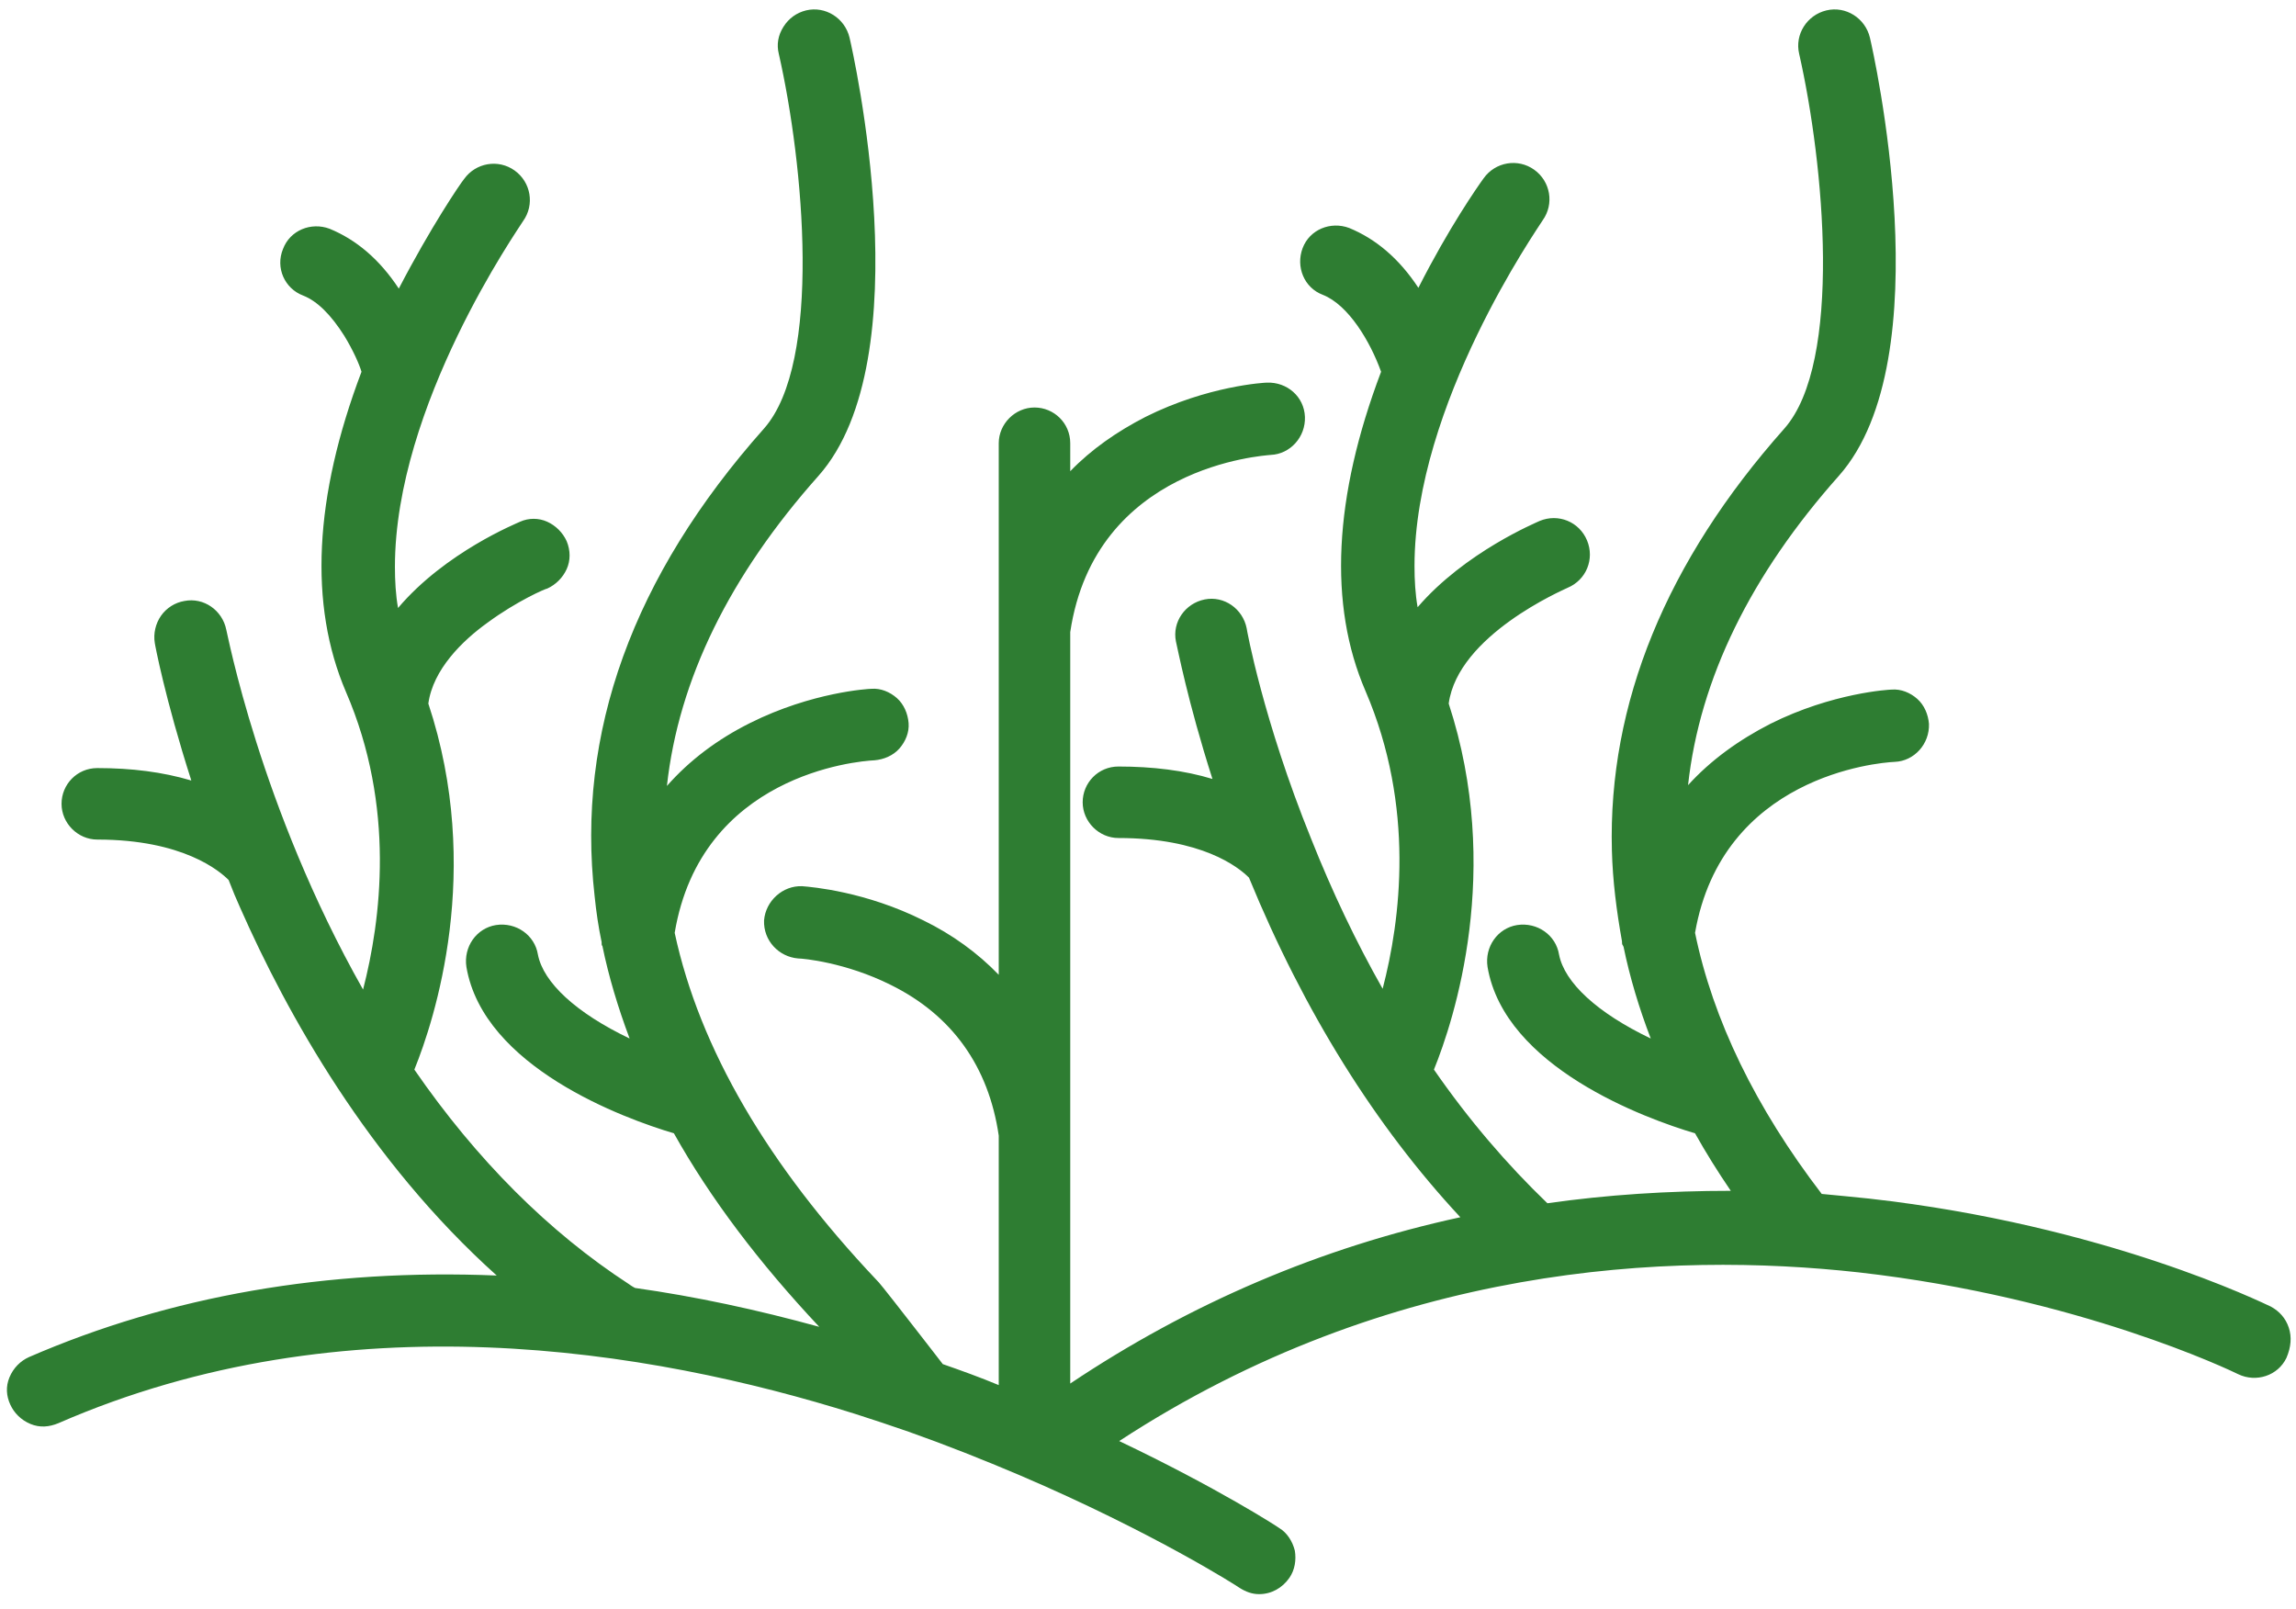<svg xmlns="http://www.w3.org/2000/svg" xmlns:xlink="http://www.w3.org/1999/xlink" width="438px" height="307px" viewBox="0 0 438.152 306.86">
    <g id="e7931aa2-c40b-4b45-881d-37a5e7629c19">
<g style="">
		<g id="e7931aa2-c40b-4b45-881d-37a5e7629c19-child-0">
<path style="stroke: rgb(193,193,193); stroke-width: 0; stroke-dasharray: none; stroke-linecap: butt; stroke-dashoffset: 0; stroke-linejoin: miter; stroke-miterlimit: 4; fill: rgb(0,0,0); fill-opacity: 0; fill-rule: nonzero; opacity: 1;" transform="matrix(1.483 0 0 1.483 219.512 152.683) matrix(1 0 0 1 0 0)  translate(0, 0)" d="M -256.00 0.00 C -256.00 -141.38 -141.38 -256.00 0.00 -256.00 C 141.38 -256.00 256.00 -141.38 256.00 0.00 C 256.00 141.38 141.38 256.00 0.00 256.00 C -141.38 256.00 -256.00 141.38 -256.00 0.00 z" stroke-linecap="round"/>
</g>
		<g id="e7931aa2-c40b-4b45-881d-37a5e7629c19-child-1">
<path style="stroke: rgb(193,193,193); stroke-width: 0; stroke-dasharray: none; stroke-linecap: butt; stroke-dashoffset: 0; stroke-linejoin: miter; stroke-miterlimit: 4; fill: rgb(46,125,50); fill-rule: nonzero; opacity: 1;" transform="matrix(1.483 0 0 1.483 219.512 152.683) matrix(1 0 0 1 -0.194 0.137)  translate(-255.806, -256.137)" d="M 402.50 323.80 C 402.10 322.60 401.30 321.70 400.20 321.10 C 399.30 320.70 378.90 310.60 348.50 307.20 C 346.60 307.00 344.50 306.80 342.40 306.60 C 333.90 295.50 328.40 284.20 326.10 273.00 C 329.60 252.90 349.50 251.10 351.80 251.00 C 354.30 250.90 356.30 248.70 356.20 246.10 C 356.10 244.90 355.60 243.70 354.70 242.90 C 353.80 242.10 352.60 241.60 351.40 241.70 C 351.10 241.70 343.80 242.10 335.80 246.10 C 331.70 248.20 328.10 250.80 325.20 254.00 C 326.70 240.30 333.30 226.90 344.60 214.20 C 358.00 199.10 349.00 159.50 348.60 157.80 C 348.00 155.30 345.50 153.70 343.00 154.30 C 340.50 154.90 338.90 157.40 339.50 159.90 C 342.70 174.00 345.10 199.60 337.60 208.10 C 322.40 225.20 314.90 243.50 315.40 262.40 C 315.50 266.30 316.00 270.20 316.70 274.10 L 316.70 274.20 C 316.70 274.30 316.70 274.50 316.80 274.60 L 316.90 274.80 C 317.70 278.70 318.90 282.70 320.40 286.60 C 313.50 283.30 309.30 279.40 308.60 275.80 C 308.20 273.30 305.80 271.60 303.20 272.00 C 300.70 272.40 299.00 274.80 299.40 277.40 C 301.60 290.30 319.70 296.90 326.10 298.80 C 327.50 301.30 329.00 303.70 330.70 306.20 C 322.70 306.20 314.80 306.70 307.10 307.80 C 301.90 302.80 297.00 297.10 292.50 290.60 C 295.10 284.20 301.40 264.90 294.40 243.50 C 295.60 234.70 309.10 228.90 309.70 228.60 C 312.10 227.60 313.20 224.90 312.20 222.50 C 311.20 220.10 308.50 219.00 306.10 220.00 C 305.70 220.20 296.50 224.00 290.40 231.10 C 290.10 229.40 290.00 227.60 290.00 225.80 C 290.00 205.00 305.90 182.30 306.50 181.30 C 308.00 179.20 307.50 176.30 305.40 174.80 C 303.30 173.30 300.40 173.80 298.90 175.90 C 298.10 177.00 294.40 182.30 290.50 190.00 C 288.00 186.20 285.00 183.70 281.60 182.30 C 279.20 181.40 276.50 182.50 275.60 184.90 C 274.70 187.30 275.80 190.00 278.20 190.90 C 281.50 192.20 284.30 196.90 285.70 200.80 C 279.60 216.90 278.90 230.80 283.70 241.90 C 290.10 256.80 288.20 271.40 285.90 280.20 C 282.50 274.20 279.40 267.70 276.70 260.90 C 270.50 245.60 268.40 233.90 268.40 233.80 C 267.90 231.30 265.50 229.60 263.00 230.10 C 260.50 230.60 258.80 233.00 259.30 235.50 C 259.50 236.30 260.80 243.20 264.00 253.20 C 260.40 252.10 256.30 251.60 251.90 251.60 C 249.30 251.60 247.30 253.70 247.30 256.20 C 247.30 258.70 249.40 260.80 251.90 260.80 C 262.60 260.80 267.30 264.50 268.70 265.90 C 275.80 283.20 285.00 297.90 295.90 309.60 C 277.90 313.50 261.10 320.70 245.70 331.00 L 245.70 234.30 C 248.90 212.90 270.60 211.60 271.50 211.50 C 274.00 211.40 276.00 209.20 275.90 206.60 C 275.80 204.00 273.60 202.10 271.00 202.20 C 270.70 202.20 263.40 202.60 255.40 206.60 C 251.70 208.50 248.40 210.80 245.70 213.60 L 245.70 210.00 C 245.70 207.40 243.60 205.40 241.10 205.40 C 238.60 205.40 236.50 207.50 236.50 210.00 L 236.50 278.40 C 233.80 275.60 230.50 273.20 226.80 271.40 C 219.40 267.70 212.50 267.10 211.20 267.00 C 208.70 266.90 206.50 268.90 206.30 271.40 C 206.20 274.00 208.20 276.10 210.70 276.30 C 211.30 276.30 216.80 276.80 222.60 279.70 C 230.50 283.60 235.20 290.20 236.50 299.10 L 236.50 331.20 C 234.10 330.20 231.60 329.30 229.30 328.50 C 228.40 327.30 226.80 325.30 225.50 323.60 C 221.30 318.20 221.10 318.00 220.80 317.70 C 206.80 302.90 198.00 287.90 194.80 273.00 C 198.20 252.70 218.20 250.90 220.50 250.80 C 221.70 250.70 222.90 250.20 223.70 249.30 C 224.50 248.40 225.00 247.20 224.90 246.00 C 224.80 244.80 224.30 243.60 223.40 242.80 C 222.50 242.00 221.30 241.50 220.10 241.60 C 219.80 241.60 212.50 242.00 204.50 246.00 C 200.30 248.10 196.70 250.80 193.80 254.10 C 195.30 240.40 201.90 227.00 213.30 214.20 C 226.70 199.10 217.70 159.50 217.30 157.80 C 216.70 155.30 214.20 153.70 211.70 154.30 C 210.50 154.60 209.50 155.30 208.80 156.40 C 208.10 157.50 207.90 158.70 208.20 159.90 C 211.40 174.00 213.80 199.60 206.30 208.10 C 189.40 227.10 182.10 247.30 184.50 268.30 C 184.70 270.30 185.00 272.30 185.40 274.20 L 185.40 274.30 L 185.40 274.40 C 185.40 274.50 185.40 274.60 185.50 274.70 C 186.30 278.60 187.50 282.60 189.00 286.60 C 182.10 283.30 177.90 279.40 177.20 275.80 C 176.80 273.30 174.40 271.60 171.80 272.00 C 169.30 272.40 167.60 274.80 168.00 277.40 C 170.20 290.30 188.30 296.90 194.70 298.80 C 199.40 307.20 205.70 315.50 213.40 323.70 C 205.40 321.50 197.50 319.80 189.70 318.70 C 189.30 318.50 188.90 318.20 188.90 318.20 C 178.60 311.50 169.30 302.20 161.30 290.60 C 163.90 284.20 170.20 264.90 163.10 243.50 C 163.70 239.10 167.50 235.40 170.70 233.10 C 174.50 230.30 178.20 228.70 178.40 228.70 C 179.50 228.20 180.40 227.30 180.90 226.20 C 181.40 225.10 181.40 223.80 180.90 222.60 C 180.40 221.50 179.50 220.60 178.40 220.10 C 177.30 219.60 176.00 219.60 174.90 220.10 C 174.50 220.30 165.30 224.00 159.20 231.20 C 158.90 229.50 158.80 227.70 158.80 225.90 C 158.80 205.10 174.70 182.40 175.30 181.40 C 176.80 179.30 176.30 176.40 174.20 174.90 C 172.10 173.40 169.20 173.90 167.70 176.00 C 167.20 176.60 163.40 182.20 159.30 190.10 C 156.80 186.30 153.80 183.80 150.40 182.40 C 148.00 181.50 145.30 182.60 144.40 185.00 C 143.40 187.40 144.60 190.10 147.00 191.00 C 148.80 191.70 150.60 193.50 152.30 196.20 C 153.40 198.00 154.20 199.80 154.50 200.80 C 148.40 216.90 147.70 230.80 152.50 242.00 C 158.90 256.80 157.00 271.40 154.70 280.30 C 141.40 256.80 137.20 234.20 137.10 234.00 C 136.60 231.50 134.20 229.80 131.70 230.30 C 130.50 230.50 129.40 231.20 128.70 232.20 C 128.00 233.20 127.70 234.50 127.90 235.70 C 127.90 235.80 129.20 242.80 132.60 253.40 C 128.90 252.30 124.90 251.80 120.50 251.80 C 117.90 251.80 115.90 253.90 115.90 256.40 C 115.90 258.90 118.00 261.00 120.50 261.00 C 131.60 261.00 136.30 265.10 137.40 266.20 C 137.90 267.50 138.40 268.70 138.90 269.80 C 144.90 283.40 155.40 302.30 171.90 317.10 C 150.10 316.20 129.90 319.70 111.70 327.60 C 110.60 328.10 109.70 329.00 109.20 330.20 C 108.70 331.40 108.80 332.60 109.30 333.70 C 109.80 334.80 110.70 335.70 111.90 336.20 C 113.10 336.70 114.30 336.60 115.50 336.10 C 152.40 320.00 191.60 326.60 218.00 334.90 C 220.20 335.60 222.60 336.40 224.90 337.20 C 229.70 338.90 234.50 340.80 239.20 342.80 C 256.50 350.20 267.40 357.20 267.50 357.30 C 268.30 357.80 269.10 358.10 270.00 358.10 C 271.60 358.10 273.00 357.30 273.90 356.00 C 274.60 355.00 274.80 353.70 274.60 352.50 C 274.30 351.30 273.60 350.20 272.60 349.60 C 272.50 349.50 264.80 344.50 252.00 338.40 C 286.90 315.60 322.90 314.00 347.20 316.70 C 375.50 319.90 395.20 329.40 396.00 329.80 C 398.30 330.90 401.10 330.00 402.20 327.70 C 402.80 326.30 402.90 325.00 402.50 323.80 z" stroke-linecap="round"/>
</g>
</g>
</g>
<g transform="matrix(1 0 0 1 -1830.406 -359.26)" id="7b9d57e6-88ec-4fe9-8b98-b7664c8c22d0">

</g>
<g id="b26ab017-b145-4bf4-a21f-d5acbf692293">
<g style="">
		<g id="2c84520d-7087-4a5c-b663-49e551b6581f">
<path style="stroke: rgb(193,193,193); stroke-width: 0; stroke-dasharray: none; stroke-linecap: butt; stroke-dashoffset: 0; stroke-linejoin: miter; stroke-miterlimit: 4; fill: rgb(0,0,0); fill-opacity: 0; fill-rule: nonzero; opacity: 1;" d="M-60.023,540.224c-0.81,0 -1.58,-0.17 -2.29,-0.52c-0.72,-0.35 -1.35,-0.82 -1.89,-1.42c-0.53,-0.59 -0.95,-1.27 -1.24,-2.04c-0.3,-0.77 -0.45,-1.58 -0.45,-2.44c0,-0.85 0.15,-1.65 0.45,-2.41c0.29,-0.76 0.71,-1.43 1.24,-2.02c0.54,-0.58 1.17,-1.04 1.89,-1.38c0.73,-0.33 1.51,-0.5 2.36,-0.5c1.19,0 2.2,0.25 3.01,0.75c0.81,0.5 1.43,1.16 1.84,1.99l-1.45,1.04c-0.35,-0.69 -0.83,-1.21 -1.44,-1.55c-0.61,-0.35 -1.27,-0.52 -1.99,-0.52c-0.6,0 -1.15,0.13 -1.64,0.38c-0.49,0.25 -0.91,0.59 -1.26,1.03c-0.35,0.44 -0.62,0.94 -0.8,1.49c-0.19,0.55 -0.28,1.14 -0.28,1.75c0,0.65 0.1,1.26 0.3,1.81c0.2,0.55 0.49,1.04 0.87,1.47c0.37,0.43 0.81,0.77 1.32,1.01c0.5,0.24 1.04,0.36 1.61,0.36c0.7,0 1.36,-0.18 1.98,-0.53c0.63,-0.35 1.21,-0.88 1.75,-1.57v1.93c-1.09,1.26 -2.39,1.89 -3.89,1.89zM-56.322,535.224h-2.62v-1.42h4.23v6.33h-1.61zM-52.432,540.134v-12.55h5.47c0.55,0 1.07,0.12 1.54,0.35c0.47,0.23 0.88,0.54 1.23,0.93c0.35,0.38 0.63,0.82 0.82,1.31c0.19,0.49 0.28,0.98 0.28,1.47c0,0.57 -0.1,1.1 -0.31,1.61c-0.21,0.51 -0.5,0.94 -0.87,1.31c-0.37,0.37 -0.8,0.63 -1.31,0.8l2.97,4.77h-2.14l-2.76,-4.38h-2.99v4.38zM-50.502,534.034h3.52c0.39,0 0.73,-0.11 1.02,-0.33c0.29,-0.21 0.52,-0.5 0.69,-0.86c0.17,-0.36 0.25,-0.76 0.25,-1.2c0,-0.43 -0.1,-0.83 -0.29,-1.19c-0.19,-0.36 -0.45,-0.65 -0.76,-0.86c-0.31,-0.21 -0.65,-0.31 -1,-0.31h-3.43zM-35.583,540.224c-0.9,0 -1.71,-0.18 -2.44,-0.53c-0.73,-0.35 -1.36,-0.83 -1.89,-1.44c-0.52,-0.61 -0.93,-1.29 -1.22,-2.05c-0.29,-0.76 -0.43,-1.54 -0.43,-2.35c0,-0.83 0.15,-1.63 0.45,-2.39c0.3,-0.76 0.72,-1.44 1.26,-2.03c0.55,-0.6 1.18,-1.07 1.91,-1.42c0.73,-0.35 1.54,-0.52 2.41,-0.52c0.89,0 1.7,0.18 2.43,0.55c0.73,0.37 1.35,0.85 1.87,1.46c0.53,0.61 0.93,1.3 1.22,2.06c0.29,0.75 0.44,1.53 0.44,2.33c0,0.83 -0.15,1.62 -0.45,2.38c-0.31,0.76 -0.73,1.44 -1.27,2.03c-0.54,0.59 -1.17,1.06 -1.9,1.41c-0.73,0.34 -1.52,0.51 -2.39,0.51zM-39.623,533.854c0,0.61 0.1,1.19 0.29,1.75c0.19,0.56 0.46,1.06 0.81,1.49c0.35,0.43 0.78,0.78 1.28,1.03c0.5,0.25 1.06,0.38 1.69,0.38c0.64,0 1.21,-0.13 1.71,-0.39c0.5,-0.27 0.92,-0.62 1.26,-1.07c0.34,-0.44 0.61,-0.94 0.8,-1.5c0.19,-0.56 0.28,-1.12 0.28,-1.69c0,-0.6 -0.1,-1.18 -0.29,-1.73c-0.19,-0.55 -0.47,-1.05 -0.83,-1.49c-0.36,-0.45 -0.79,-0.79 -1.29,-1.04c-0.49,-0.25 -1.04,-0.37 -1.64,-0.37c-0.65,0 -1.22,0.13 -1.72,0.39c-0.5,0.26 -0.93,0.61 -1.28,1.05c-0.35,0.45 -0.61,0.95 -0.79,1.5c-0.19,0.55 -0.28,1.12 -0.28,1.69zM-22.262,540.224c-1.01,0 -1.86,-0.17 -2.54,-0.51c-0.69,-0.35 -1.24,-0.82 -1.65,-1.41c-0.42,-0.59 -0.73,-1.27 -0.92,-2.02c-0.2,-0.76 -0.3,-1.54 -0.3,-2.34v-6.36h1.91v6.36c0,0.58 0.06,1.14 0.18,1.69c0.12,0.55 0.31,1.04 0.58,1.47c0.26,0.43 0.62,0.77 1.07,1.02c0.45,0.25 1,0.38 1.66,0.38c0.67,0 1.23,-0.13 1.69,-0.38c0.45,-0.25 0.81,-0.6 1.06,-1.04c0.26,-0.44 0.45,-0.93 0.56,-1.48c0.11,-0.54 0.17,-1.09 0.17,-1.66v-6.36h1.93v6.36c0,0.85 -0.1,1.66 -0.3,2.42c-0.2,0.76 -0.52,1.43 -0.95,2c-0.43,0.58 -0.98,1.03 -1.67,1.36c-0.69,0.33 -1.51,0.5 -2.48,0.5zM-12.273,531.114v9.02h-1.93v-12.55h1.6l7.21,9.21v-9.19h1.93v12.53h-1.68zM-0.632,540.134v-12.55h4.44c1.35,0 2.48,0.28 3.39,0.84c0.91,0.56 1.59,1.31 2.05,2.26c0.46,0.95 0.69,2 0.69,3.16c0,1.27 -0.25,2.38 -0.76,3.32c-0.51,0.94 -1.22,1.67 -2.13,2.19c-0.91,0.52 -1.99,0.78 -3.24,0.78zM7.978,533.844c0,-0.9 -0.16,-1.69 -0.48,-2.38c-0.32,-0.69 -0.79,-1.23 -1.41,-1.61c-0.63,-0.38 -1.39,-0.57 -2.28,-0.57h-2.51v9.15h2.51c0.91,0 1.67,-0.2 2.28,-0.6c0.62,-0.4 1.09,-0.95 1.41,-1.64c0.32,-0.7 0.48,-1.48 0.48,-2.35zM20.637,538.434v1.7h-8.61v-12.55h8.45v1.7h-6.53v3.65h5.66v1.58h-5.66v3.92zM22.698,540.134v-12.55h4.43c1.36,0 2.49,0.28 3.4,0.84c0.91,0.56 1.59,1.31 2.05,2.26c0.46,0.95 0.69,2 0.69,3.16c0,1.27 -0.25,2.38 -0.76,3.32c-0.51,0.94 -1.22,1.67 -2.13,2.19c-0.91,0.52 -2,0.78 -3.25,0.78zM31.308,533.844c0,-0.9 -0.16,-1.69 -0.48,-2.38c-0.32,-0.69 -0.79,-1.23 -1.41,-1.61c-0.63,-0.38 -1.39,-0.57 -2.29,-0.57h-2.51v9.15h2.51c0.91,0 1.68,-0.2 2.29,-0.6c0.62,-0.4 1.09,-0.95 1.41,-1.64c0.32,-0.7 0.48,-1.48 0.48,-2.35zM39.737,540.134v-12.55h1.93v12.55zM46.438,531.114v9.02h-1.93v-12.55h1.6l7.21,9.21v-9.19h1.93v12.53h-1.68zM64.388,531.114v9.02h-1.93v-12.55h1.6l7.21,9.21v-9.19h1.93v12.53h-1.68zM79.707,527.584h1.78l4.92,12.55h-2l-1.36,-3.47h-4.95l-1.35,3.47h-1.99zM82.657,535.254l-2.07,-5.57l-2.12,5.57zM95.978,529.284h-4.21v10.85h-1.91v-10.85h-4.2v-1.7h10.32zM102.918,540.224c-1.01,0 -1.86,-0.17 -2.54,-0.51c-0.69,-0.35 -1.24,-0.82 -1.65,-1.41c-0.42,-0.59 -0.73,-1.27 -0.92,-2.02c-0.2,-0.76 -0.3,-1.54 -0.3,-2.34v-6.36h1.91v6.36c0,0.58 0.06,1.14 0.18,1.69c0.12,0.55 0.31,1.04 0.58,1.47c0.26,0.43 0.61,0.77 1.06,1.02c0.45,0.25 1.01,0.38 1.67,0.38c0.67,0 1.23,-0.13 1.68,-0.38c0.46,-0.25 0.82,-0.6 1.07,-1.04c0.26,-0.44 0.45,-0.93 0.56,-1.48c0.11,-0.54 0.17,-1.09 0.17,-1.66v-6.36h1.93v6.36c0,0.85 -0.1,1.66 -0.3,2.42c-0.2,0.76 -0.52,1.43 -0.95,2c-0.43,0.58 -0.99,1.03 -1.67,1.36c-0.69,0.33 -1.51,0.5 -2.48,0.5zM110.978,540.134v-12.55h5.47c0.55,0 1.07,0.12 1.54,0.35c0.47,0.23 0.88,0.54 1.23,0.93c0.35,0.38 0.63,0.82 0.82,1.31c0.19,0.49 0.28,0.98 0.28,1.47c0,0.57 -0.1,1.1 -0.31,1.61c-0.21,0.51 -0.5,0.94 -0.87,1.31c-0.37,0.37 -0.8,0.63 -1.31,0.8l2.97,4.77h-2.14l-2.76,-4.38h-2.99v4.38zM112.907,534.034h3.52c0.39,0 0.73,-0.11 1.02,-0.33c0.29,-0.21 0.52,-0.5 0.69,-0.86c0.17,-0.36 0.25,-0.76 0.25,-1.2c0,-0.43 -0.1,-0.83 -0.29,-1.19c-0.19,-0.36 -0.45,-0.65 -0.76,-0.86c-0.31,-0.21 -0.65,-0.31 -1,-0.31h-3.43zM131.257,538.434v1.7h-8.61v-12.55h8.46v1.7h-6.53v3.65h5.66v1.58h-5.66v3.92z" stroke-linecap="round"/>
</g>
</g>
</g>
<g transform="matrix(1 0 0 1 -1830.406 -359.26)" id="a7998fe2-3f41-46f4-a2b9-52e24415f549">

</g>
<g transform="matrix(1 0 0 1 -1830.406 -359.26)" id="5fc77ddf-a18a-4a9a-9962-c9e77e65f0be">

</g>

  </svg>